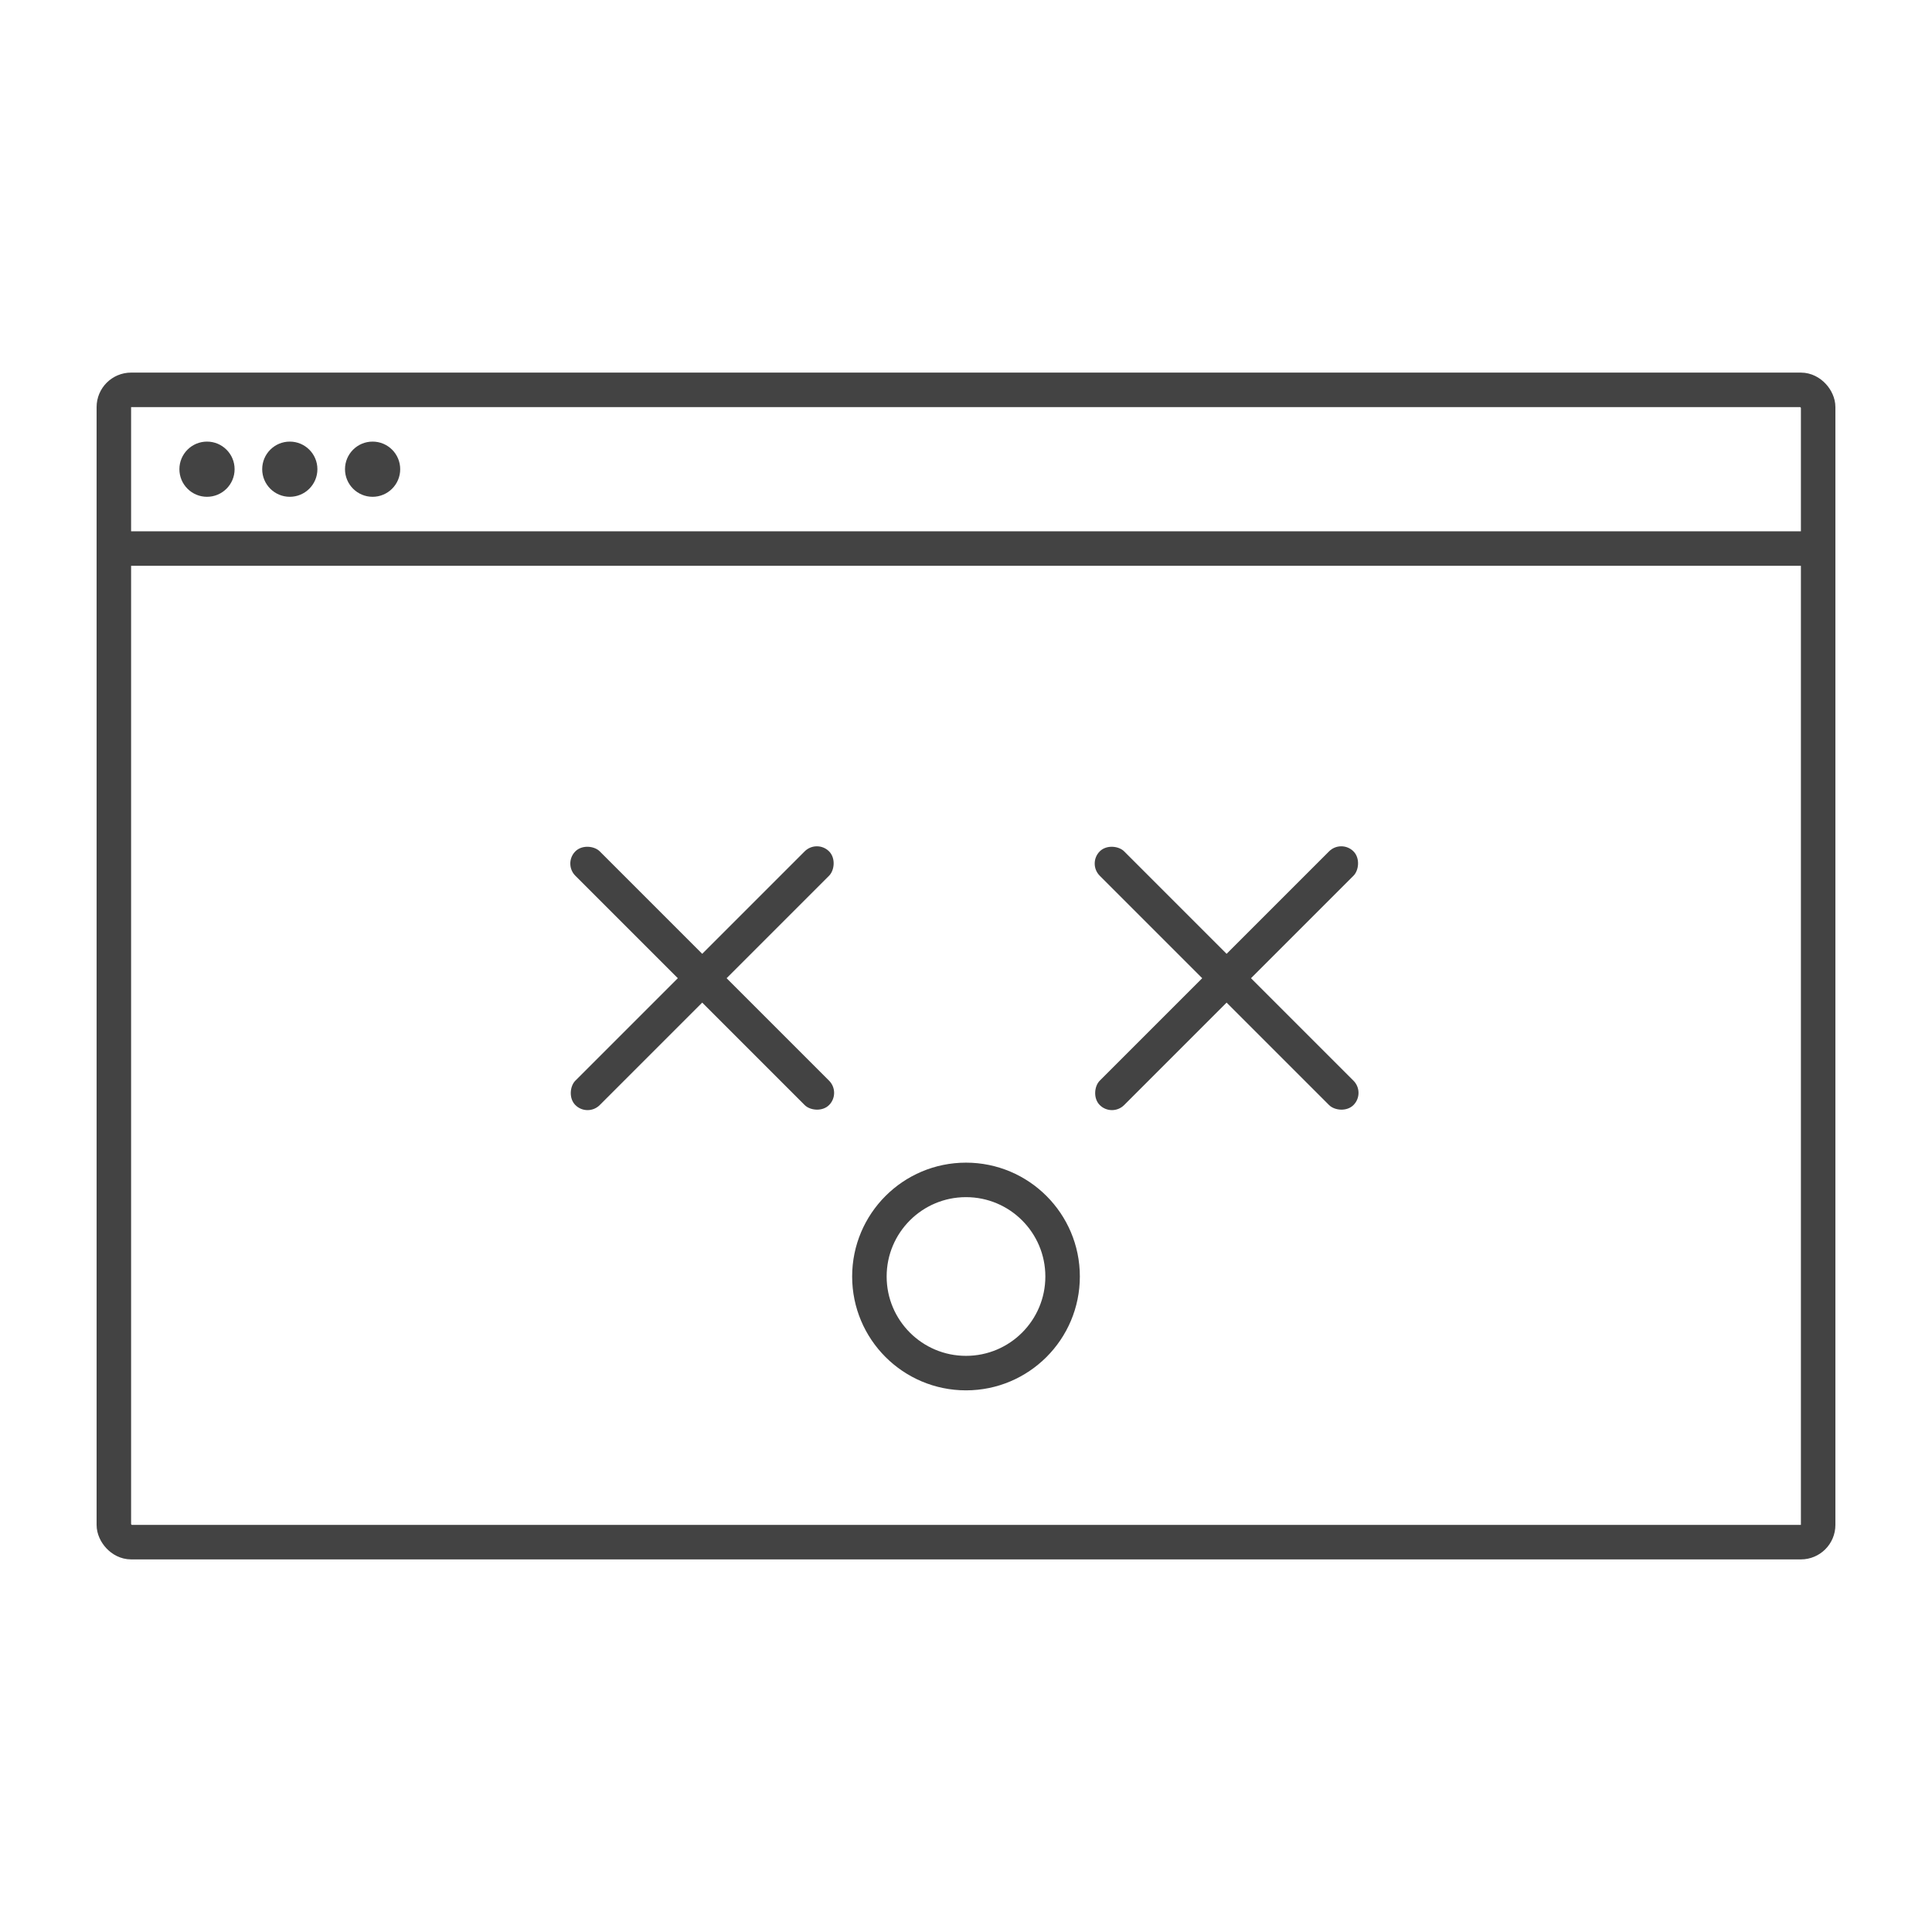 <svg width="280" height="280" viewBox="0 0 280 280" fill="none" xmlns="http://www.w3.org/2000/svg">
<rect x="16.5" y="56.5" width="247" height="167" rx="2.5" stroke="#434343" stroke-width="5"/>
<line x1="14" y1="79.5" x2="266" y2="79.5" stroke="#434343" stroke-width="5"/>
<circle cx="30" cy="68" r="4" fill="#434343"/>
<circle cx="42" cy="68" r="4" fill="#434343"/>
<circle cx="54" cy="68" r="4" fill="#434343"/>
<circle cx="140" cy="185" r="14" stroke="#434343" stroke-width="5"/>
<rect x="118.387" y="121.617" width="5" height="52" rx="2.5" transform="rotate(45 118.387 121.617)" fill="#434343"/>
<rect x="81.617" y="125.153" width="5" height="52" rx="2.5" transform="rotate(-45 81.617 125.153)" fill="#434343"/>
<rect x="194.387" y="121.617" width="5" height="52" rx="2.5" transform="rotate(45 194.387 121.617)" fill="#434343"/>
<rect x="157.617" y="125.153" width="5" height="52" rx="2.5" transform="rotate(-45 157.617 125.153)" fill="#434343"/>
</svg>
